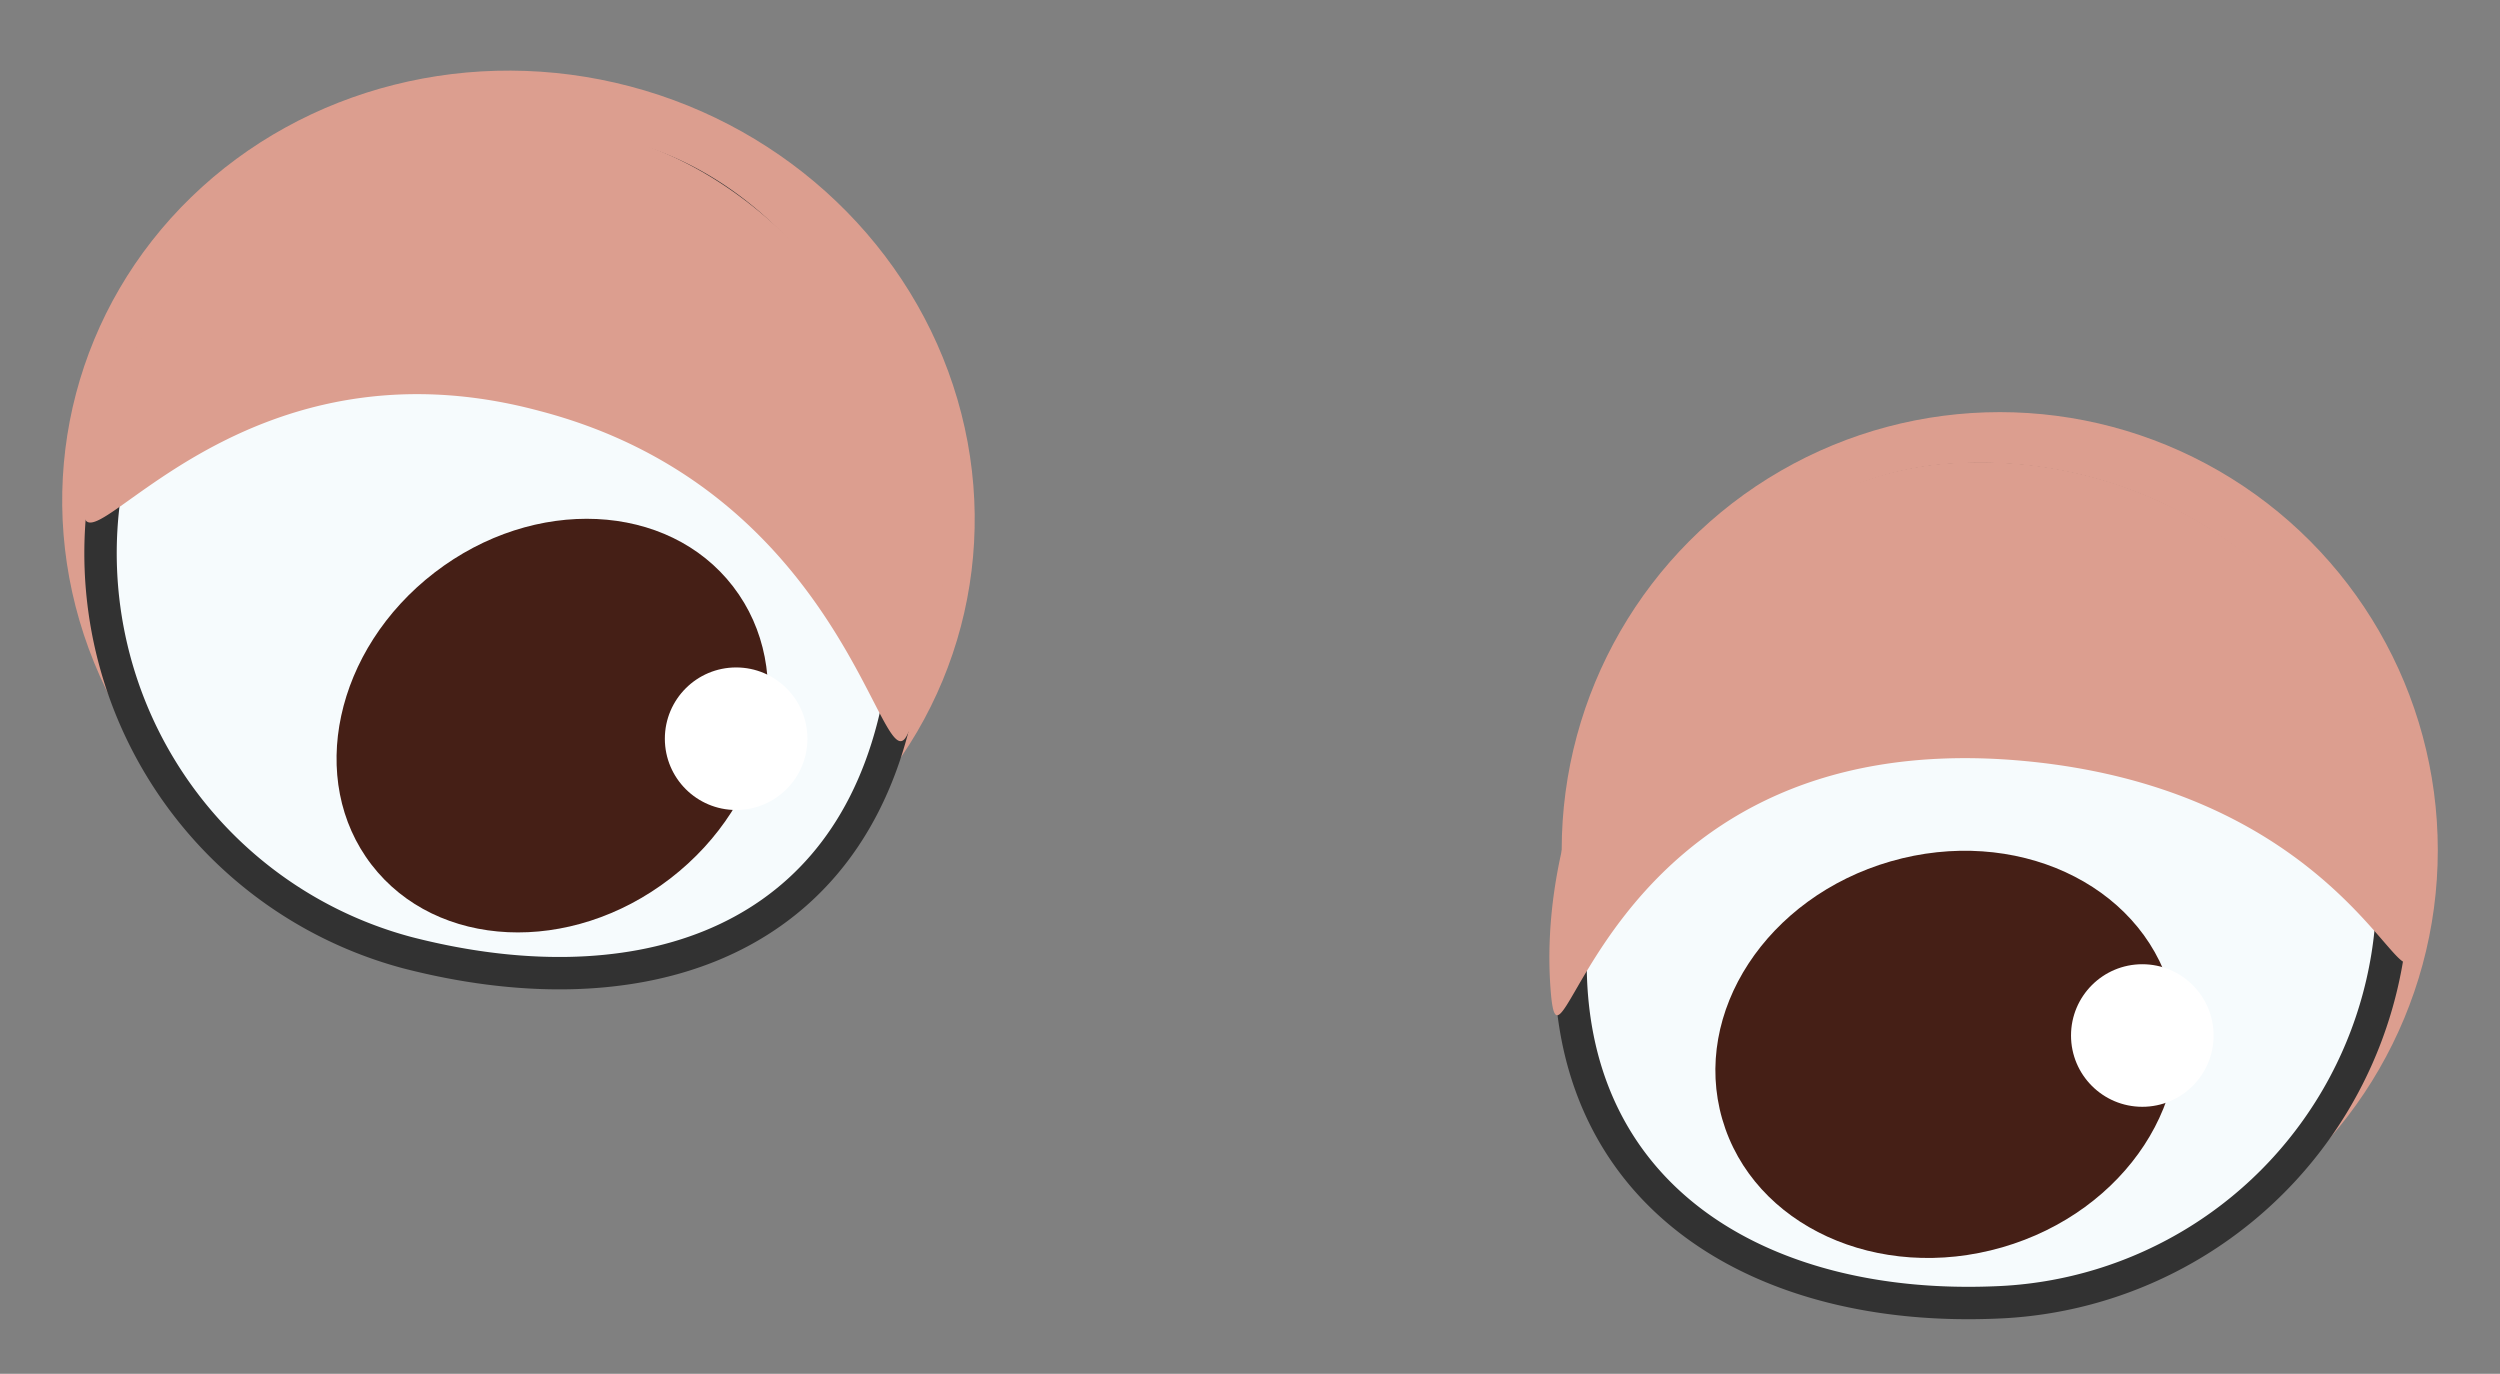 <svg id="Layer_1" data-name="Layer 1" xmlns="http://www.w3.org/2000/svg" viewBox="0 0 19.29 10.6"><rect x="0" y="0" width="19.29" height="10.6" fill="#808080" stroke="none"/><defs><style>.cls-1{fill:#dc9e8f;}.cls-2{fill:#f6fbfd;stroke:#323232;stroke-miterlimit:10;stroke-width:0.25px;}.cls-3{fill:#451f16;}.cls-4{fill:#fff;}</style></defs><circle class="cls-1" cx="15.43" cy="6.56" r="3.38"/><path class="cls-2" d="M18.46,6.76a3.18,3.18,0,0,1-3.07,3.29c-1.75.07-3.21-.76-3.27-2.51s1.29-3.78,3-3.84A3.18,3.18,0,0,1,18.46,6.76Z"/><ellipse class="cls-3" cx="15.02" cy="8.14" rx="1.8" ry="1.55" transform="translate(-1.67 4.48) rotate(-16.1)"/><circle class="cls-4" cx="16.53" cy="7.99" r="0.55"/><path class="cls-1" d="M18.6,6.75c.06,1.84,0-.61-3-.88-3.36-.3-3.57,2.88-3.64,1.7-.1-1.83,1.35-3.95,3.18-4A3.32,3.32,0,0,1,18.6,6.75Z"/><ellipse class="cls-1" cx="4" cy="3.93" rx="3.38" ry="3.53" transform="translate(-0.82 6.8) rotate(-75.22)"/><path class="cls-2" d="M.88,3.46A3.19,3.19,0,0,0,3.14,7.35c1.7.44,3.3,0,3.75-1.74s-.43-4-2.12-4.41A3.18,3.18,0,0,0,.88,3.46Z"/><ellipse class="cls-3" cx="4.26" cy="5.6" rx="1.76" ry="1.49" transform="translate(-2.53 3.76) rotate(-37.59)"/><circle class="cls-4" cx="5.68" cy="5.7" r="0.55"/><path class="cls-1" d="M.75,3.43c-.47,1.77.65-1,3.41-.26C6.54,3.79,6.8,6.08,7,5.67c.86-1.62-.45-4.14-2.22-4.61A3.32,3.32,0,0,0,.75,3.43Z"/></svg>
